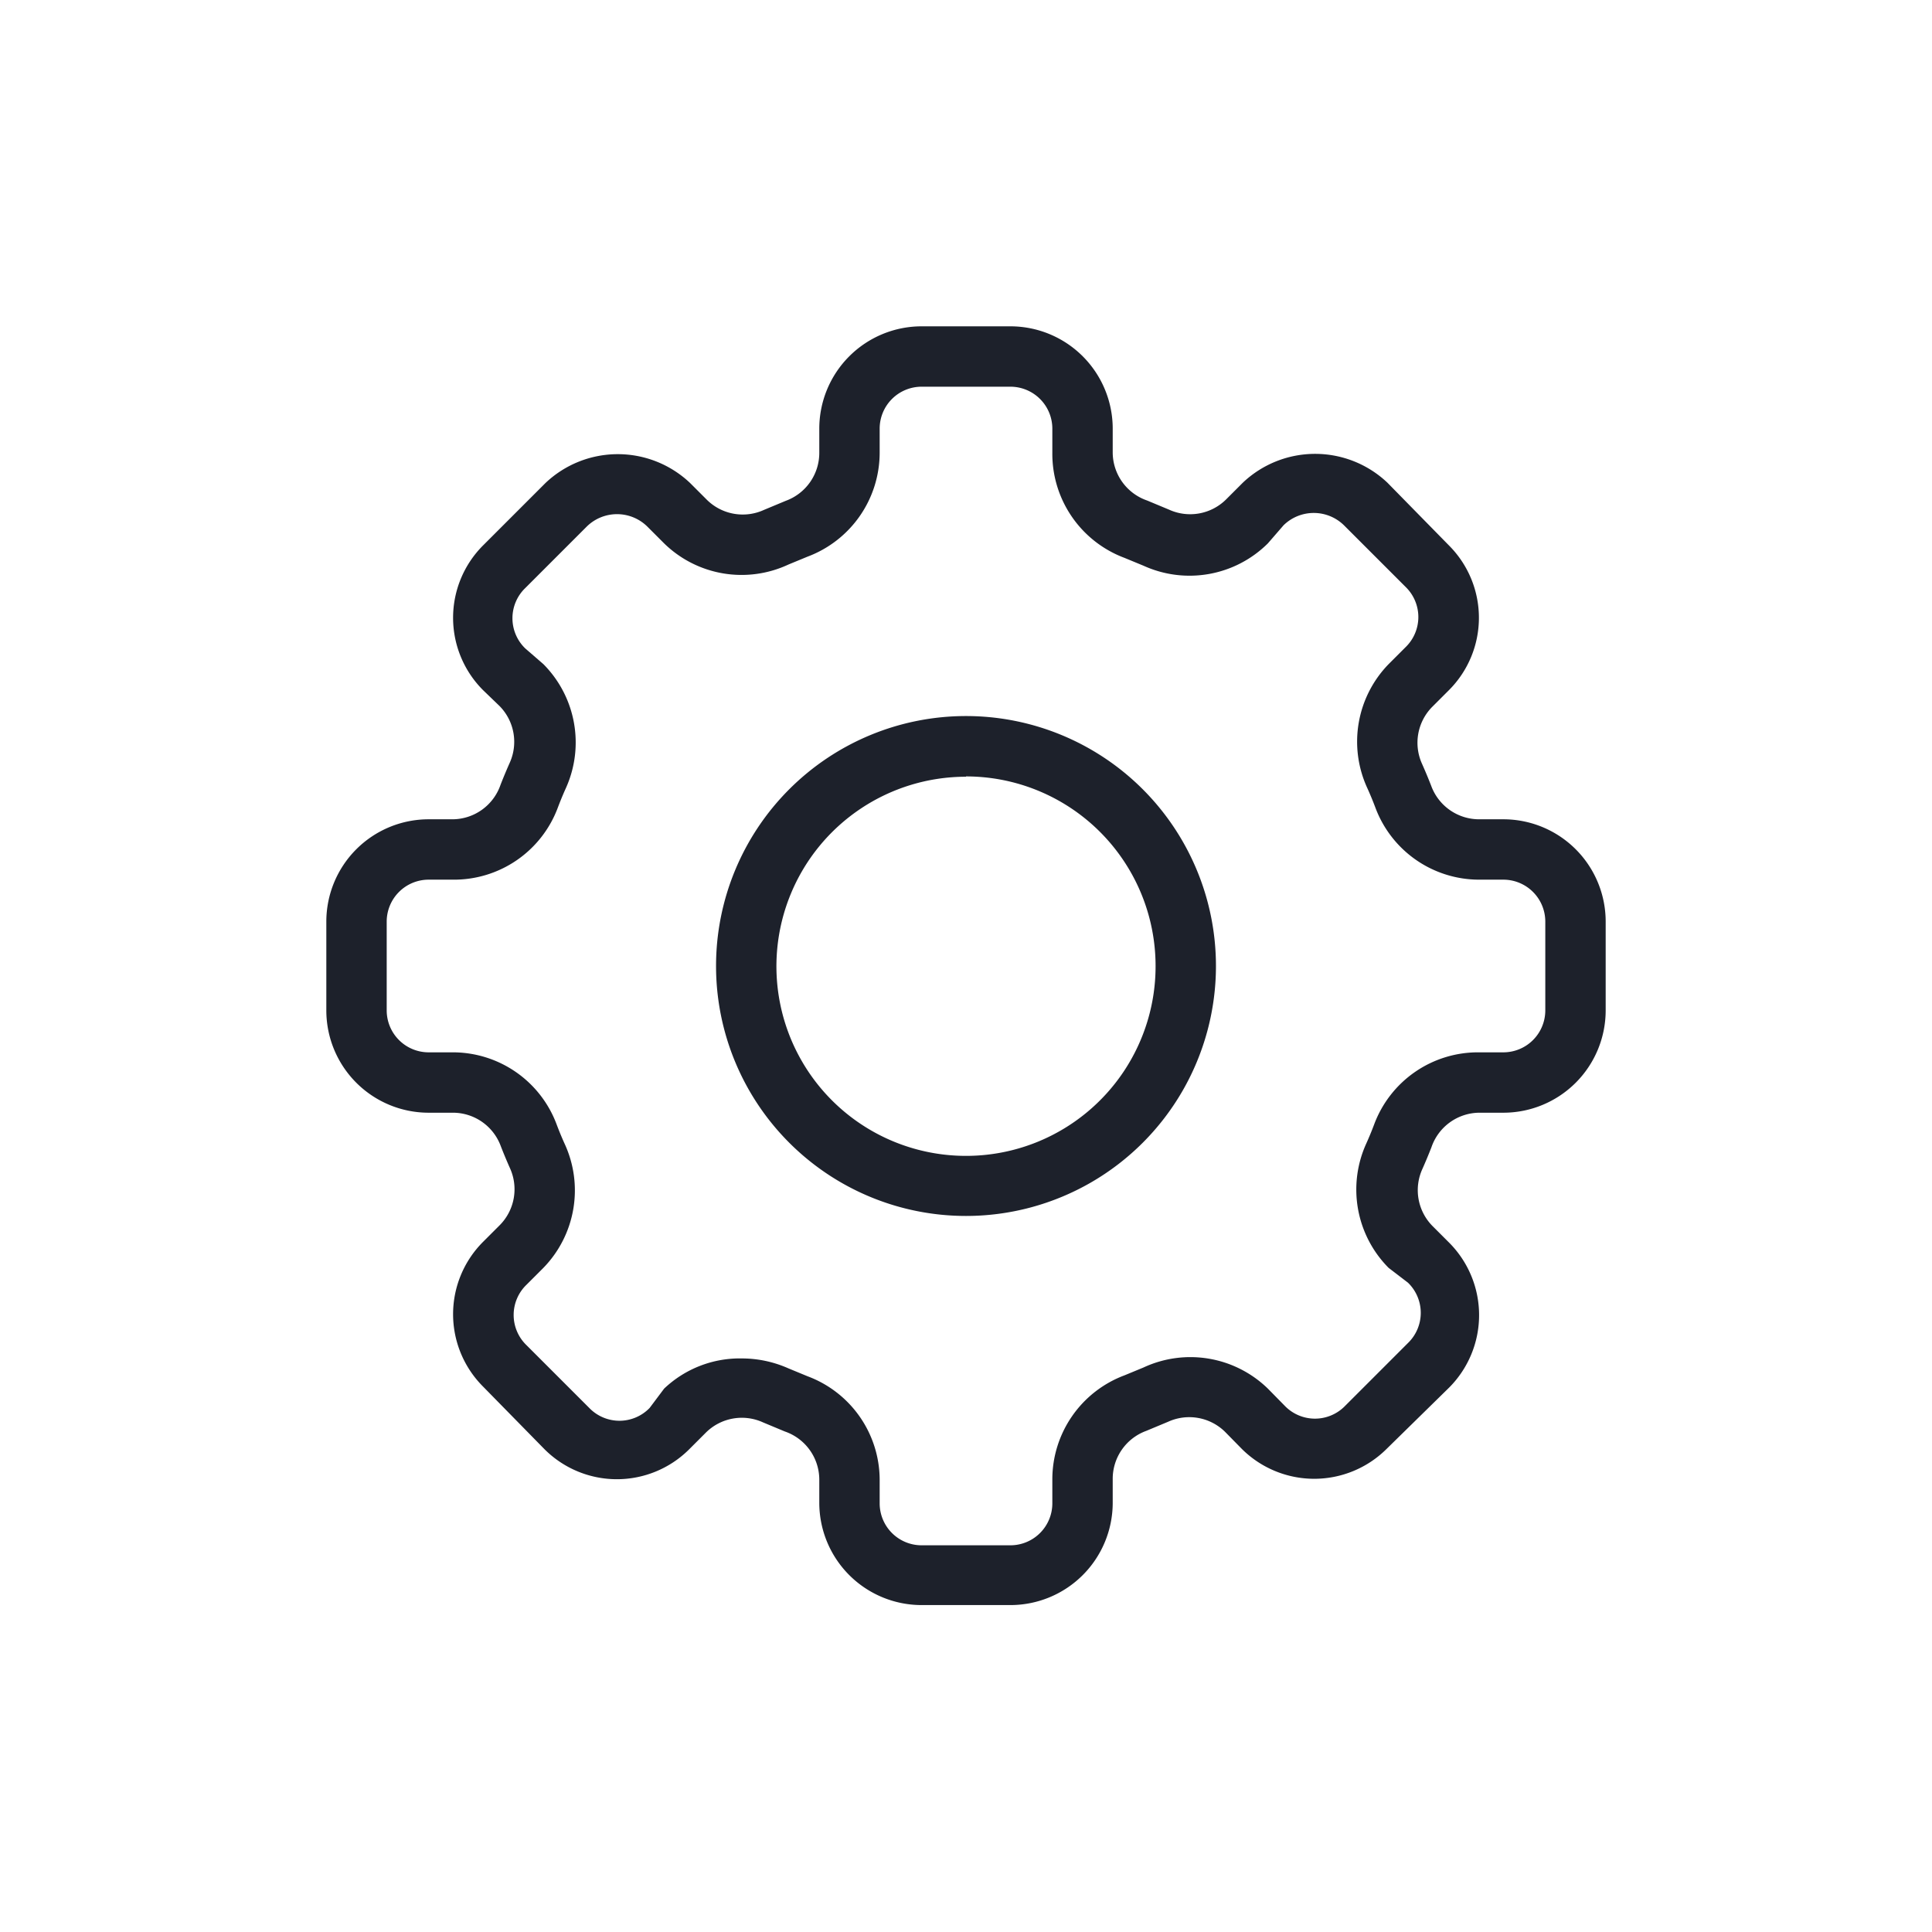 <svg id="Calque_1" data-name="Calque 1" xmlns="http://www.w3.org/2000/svg" viewBox="0 0 64 64"><title>settings</title><path d="M33.47,53.17H30.53a3.39,3.39,0,0,1-3.39-3.39V49A1.69,1.69,0,0,0,26,47.42l-.72-.3a1.69,1.69,0,0,0-1.89.33l-.56.56a3.39,3.39,0,0,1-4.79,0L16,45.93a3.39,3.39,0,0,1,0-4.79l.56-.56a1.69,1.69,0,0,0,.33-1.89q-.16-.36-.3-.72A1.69,1.69,0,0,0,15,36.86h-.8a3.39,3.39,0,0,1-3.39-3.39V30.53a3.39,3.39,0,0,1,3.39-3.39H15A1.69,1.69,0,0,0,16.58,26q.14-.36.3-.72a1.69,1.69,0,0,0-.33-1.89L16,22.86a3.39,3.39,0,0,1,0-4.79L18.07,16a3.48,3.48,0,0,1,4.79,0l.56.56a1.69,1.69,0,0,0,1.89.33l.72-.3A1.69,1.69,0,0,0,27.14,15v-.8a3.39,3.39,0,0,1,3.39-3.39h2.94a3.39,3.39,0,0,1,3.39,3.39V15A1.69,1.69,0,0,0,38,16.58l.72.3a1.69,1.69,0,0,0,1.89-.33l.56-.56a3.48,3.48,0,0,1,4.79,0L48,18.07a3.39,3.39,0,0,1,0,4.79l-.56.56a1.69,1.69,0,0,0-.33,1.89q.16.36.3.72A1.69,1.69,0,0,0,49,27.14h.8a3.39,3.39,0,0,1,3.39,3.39v2.94a3.39,3.39,0,0,1-3.39,3.39H49A1.69,1.69,0,0,0,47.42,38q-.14.36-.3.72a1.69,1.69,0,0,0,.33,1.89l.56.56a3.4,3.4,0,0,1,0,4.79L45.93,48a3.4,3.4,0,0,1-4.79,0l-.56-.57a1.69,1.69,0,0,0-1.89-.33l-.72.3A1.69,1.69,0,0,0,36.86,49v.8A3.39,3.39,0,0,1,33.47,53.17ZM24.59,45a3.8,3.8,0,0,1,1.53.33l.63.26A3.67,3.67,0,0,1,29.14,49v.8a1.39,1.39,0,0,0,1.39,1.39h2.94a1.39,1.39,0,0,0,1.39-1.39V49a3.68,3.68,0,0,1,2.39-3.44l.63-.26A3.68,3.68,0,0,1,42,46l.56.57a1.39,1.39,0,0,0,2,0l2.08-2.08a1.39,1.39,0,0,0,0-2L46,42a3.68,3.68,0,0,1-.74-4.12q.14-.31.26-.63A3.67,3.67,0,0,1,49,34.86h.8a1.39,1.39,0,0,0,1.39-1.39V30.53a1.39,1.39,0,0,0-1.39-1.39H49a3.67,3.67,0,0,1-3.44-2.39q-.12-.32-.26-.63A3.68,3.68,0,0,1,46,22l.56-.56a1.39,1.39,0,0,0,0-2L44.52,17.4a1.43,1.43,0,0,0-2,0L42,18a3.68,3.68,0,0,1-4.12.74l-.63-.26A3.68,3.68,0,0,1,34.86,15v-.8a1.39,1.39,0,0,0-1.39-1.39H30.53a1.39,1.39,0,0,0-1.39,1.39V15a3.68,3.68,0,0,1-2.39,3.44l-.63.26A3.67,3.67,0,0,1,22,18l-.56-.56a1.43,1.43,0,0,0-2,0L17.4,19.48a1.39,1.39,0,0,0,0,2L18,22a3.68,3.68,0,0,1,.74,4.12q-.14.31-.26.63A3.67,3.67,0,0,1,15,29.14h-.8a1.39,1.39,0,0,0-1.39,1.39v2.94a1.39,1.39,0,0,0,1.39,1.39H15a3.67,3.67,0,0,1,3.44,2.39q.12.32.26.63A3.68,3.68,0,0,1,18,42l-.56.56a1.39,1.39,0,0,0,0,2l2.08,2.08a1.39,1.39,0,0,0,2,0L22,46A3.64,3.64,0,0,1,24.59,45ZM32,40.28A8.28,8.28,0,1,1,40.28,32,8.28,8.28,0,0,1,32,40.28Zm0-14.55A6.28,6.28,0,1,0,38.28,32,6.28,6.28,0,0,0,32,25.72Z" style="fill:#1d212b"/></svg>
